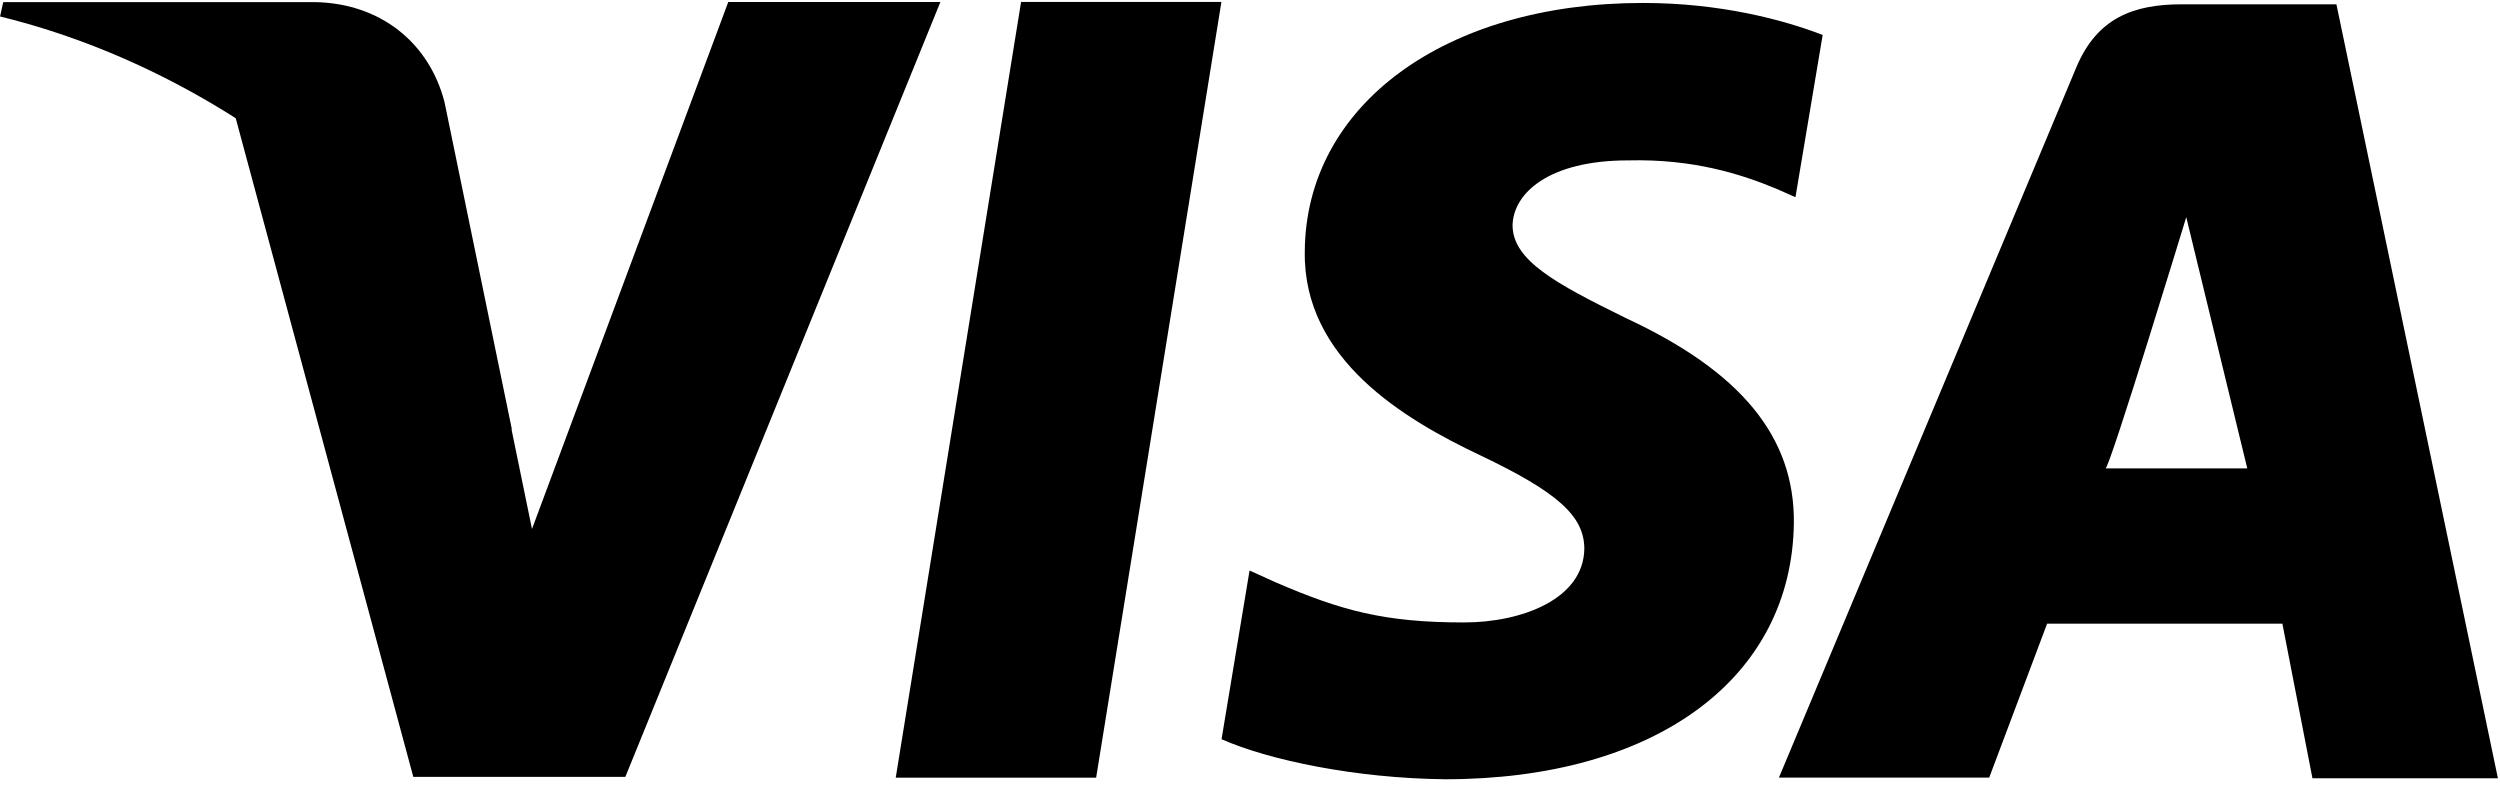 <svg viewBox="0 0 44 14"
    xmlns="http://www.w3.org/2000/svg">
    <path d="m17.971.034-2.206 13.653h3.527l2.205-13.653zm10.638 5.561c-1.232-.605-1.988-1.014-1.988-1.633.015-.563.639-1.139 2.032-1.139 1.146-.029 1.988.239 2.627.506l.32.142.479-2.856c-.697-.268-1.801-.563-3.165-.563-3.483 0-5.935 1.8-5.95 4.376-.029 1.9 1.756 2.955 3.091 3.587 1.364.649 1.829 1.07 1.829 1.646-.015.885-1.103 1.294-2.118 1.294-1.407 0-2.162-.21-3.31-.704l-.464-.21-.493 2.969c.828.366 2.352.688 3.933.705 3.701 0 6.11-1.773 6.14-4.518.012-1.505-.929-2.659-2.962-3.601zm12.512-5.519h-2.729c-.841 0-1.48.24-1.844 1.098l-5.239 12.512h3.701l1.019-2.709h4.141l.529 2.72h3.264zm-4.064 8.168c.071.007 1.421-4.422 1.421-4.422l1.074 4.422s-1.798-0-2.495 0zm-24.239-8.21-3.455 9.276-.376-1.829c-.639-2.111-2.642-4.404-4.877-5.544l3.164 11.736h3.732l5.545-13.638h-3.732z" fill-rule="nonzero"/>
    <path d="m7.823 1.795c-.269-1.041-1.128-1.743-2.294-1.758h-5.472l-.056.253c4.269 1.046 7.852 4.266 9.014 7.295z"/>
</svg>
